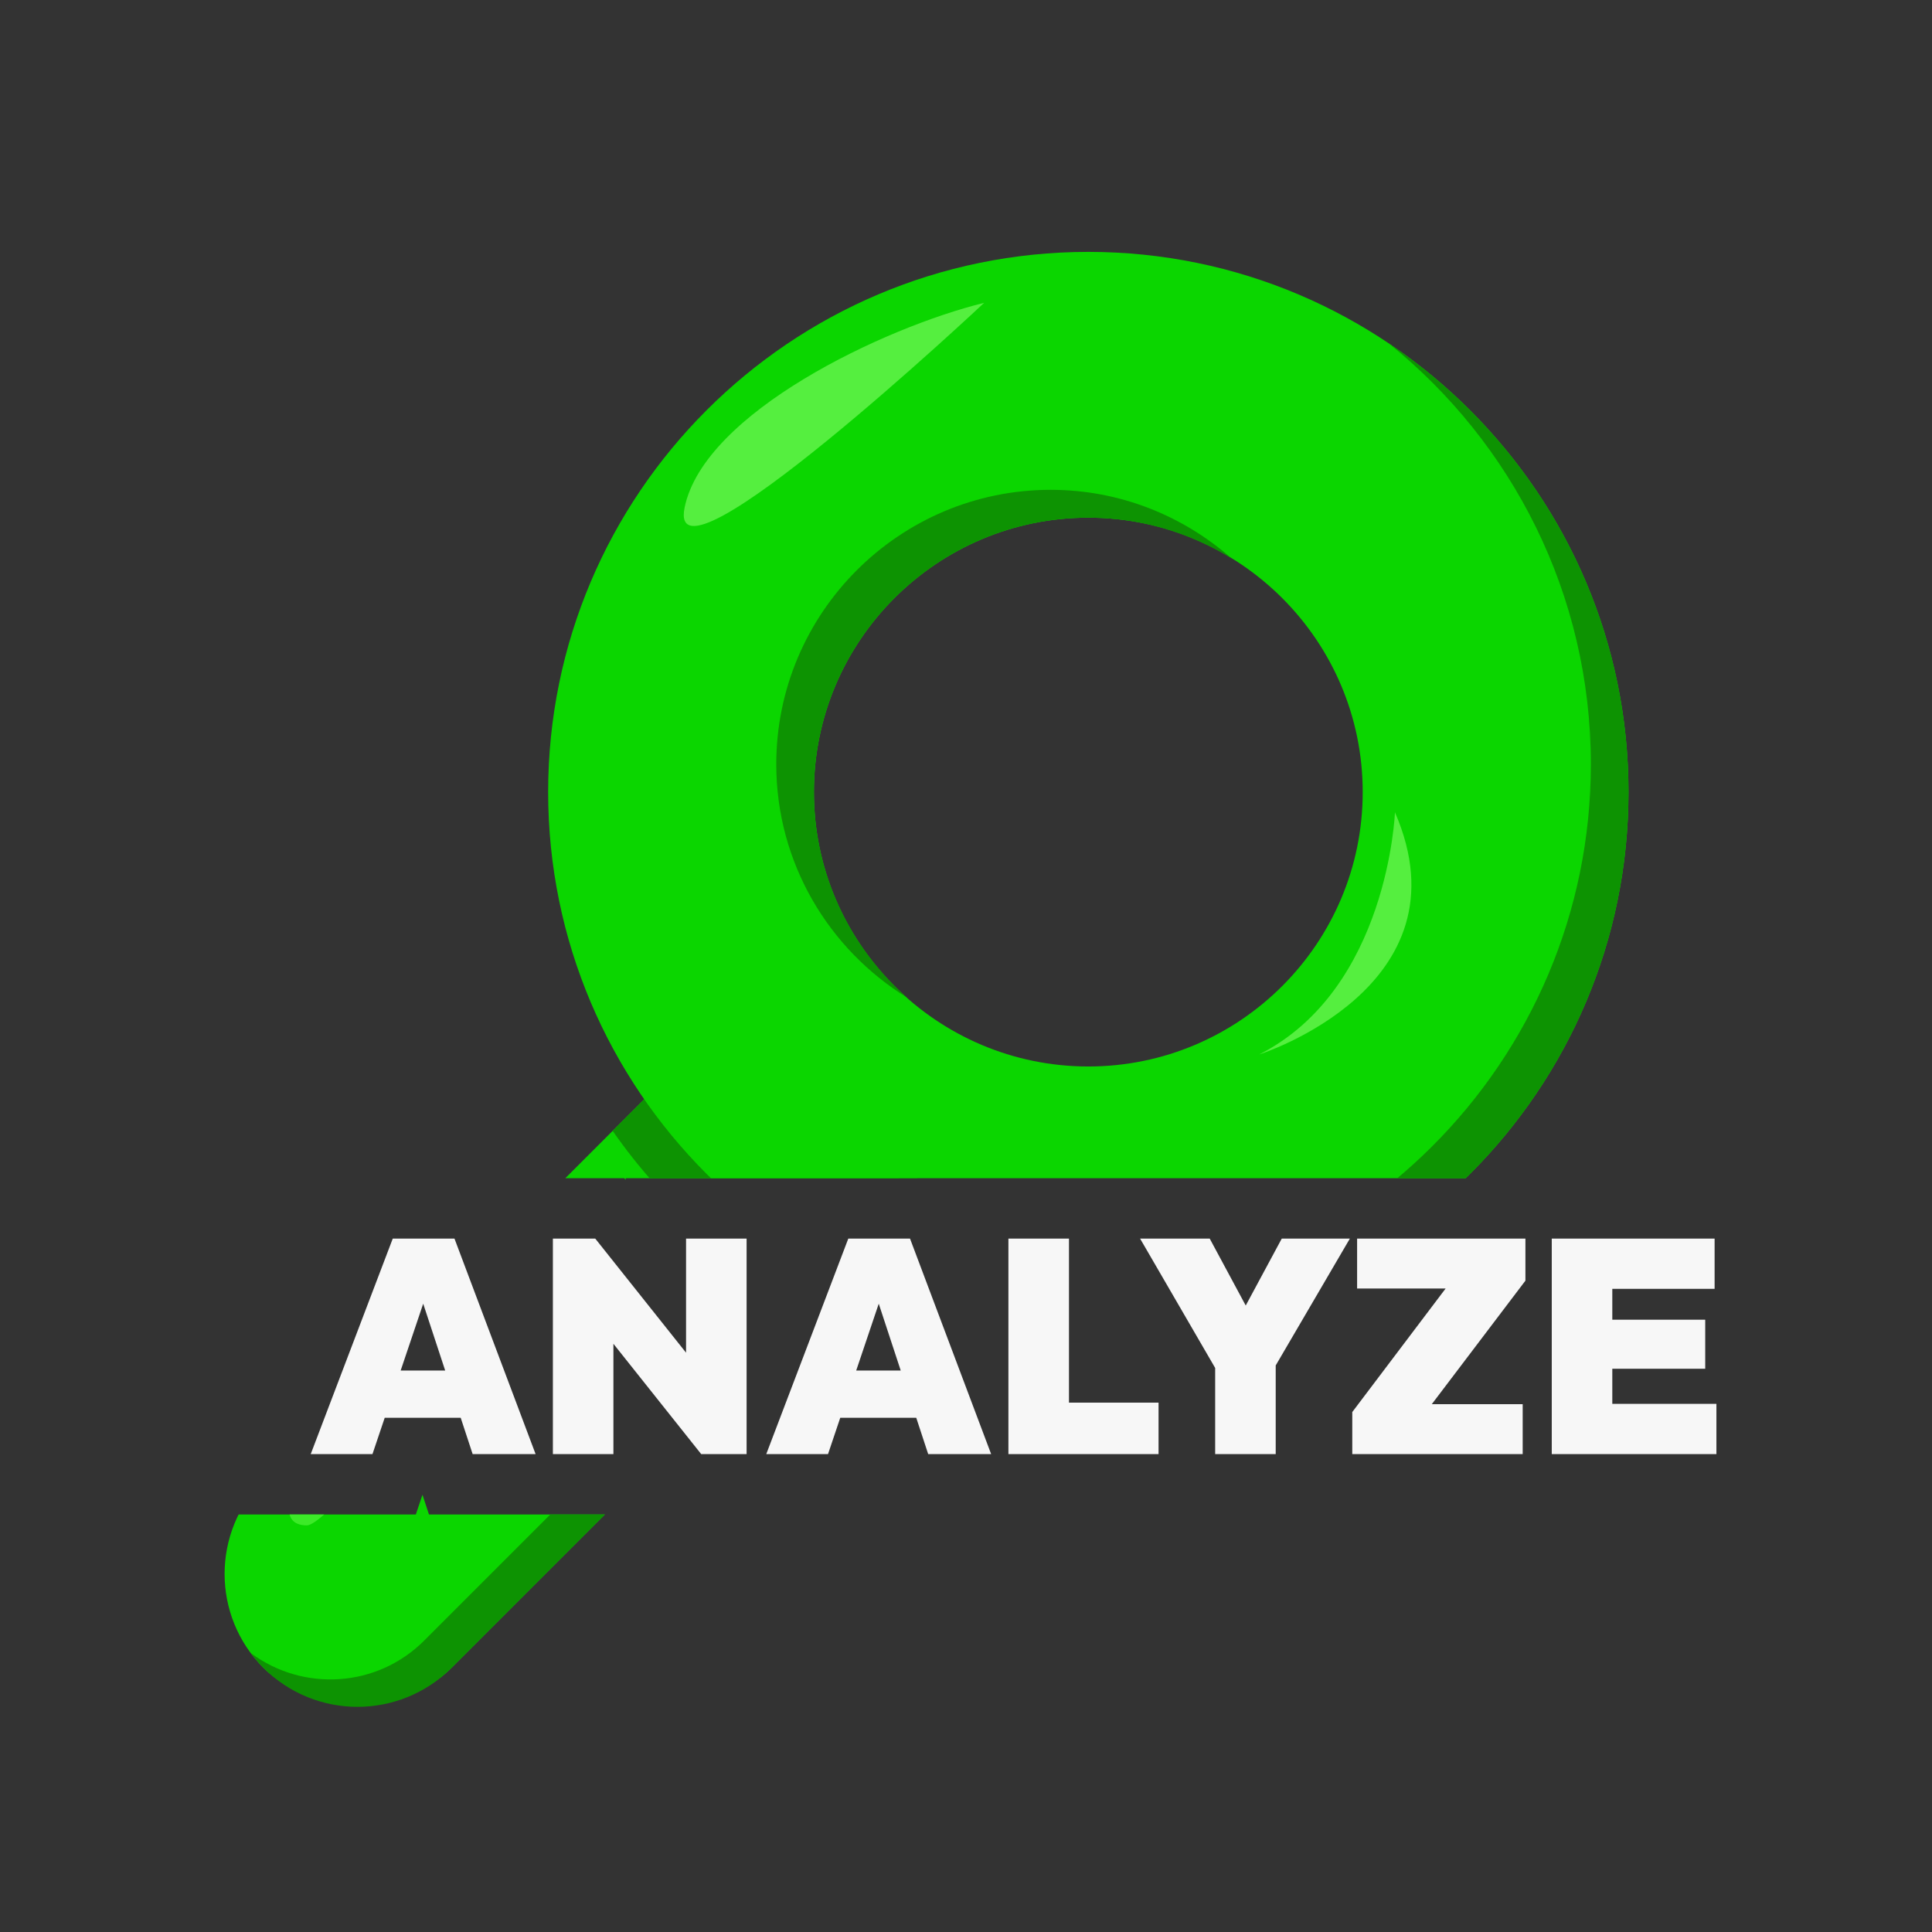 <?xml version="1.0" encoding="UTF-8"?><svg xmlns="http://www.w3.org/2000/svg" xmlns:xlink="http://www.w3.org/1999/xlink" viewBox="0 0 128 128"><rect x="0" y="0" width="128" height="128" fill="#333333" stroke="none"/><defs><clipPath id="clippath"><path d="M0,0V128H128V0H0ZM117.717,100.338H58.601l-.43-1.307-.44,1.307H28.42l-.43-1.307-.44,1.307H14.783l8.48-22.278h18.102l.087,.109v-.109H117.597v10.949h.12v11.329Z" fill="none"/></clipPath></defs><g id="Layer_3"><g clip-path="url(#clippath)"><g><rect x="9.267" y="81.92" width="55.942" height="17.609" rx="8.804" ry="8.804" transform="translate(-53.245 52.904) rotate(-45)" fill="#0bd600"/><path d="M38.819,79.211l-19.301,19.301s-1.247,2.548,.813,2.548,18.488-21.849,18.488-21.849Z" fill="#3cea28"/><path d="M58.534,69.428c-3.438-3.438-9.013-3.438-12.451,0l-5.493,5.493c3.391,4.887,7.966,8.889,13.308,11.594l4.636-4.636c3.438-3.438,3.438-9.013,0-12.451h0Z" fill="#0d9302"/><path d="M57.016,70.946h0c-.308-.308-.638-.579-.978-.832,2.569,3.448,2.299,8.343-.831,11.474l-27.105,27.106c-3.13,3.13-8.026,3.401-11.474,.832,.253,.339,.523,.67,.832,.978,3.438,3.438,9.013,3.438,12.451,0l27.106-27.106c3.438-3.438,3.438-9.013,0-12.451Z" fill="#0d9302"/><path d="M45.025,80.162c7.129,7.129,1.939,9.669-1.025,12.633s4.47-2.071,4.47-2.071l5.454-6.905s-16.028-10.786-8.899-3.657Z" fill="#0d9302"/><path d="M72.104,88.265c-19.734,0-35.788-16.054-35.788-35.789S52.37,16.688,72.104,16.688s35.788,16.054,35.788,35.788-16.054,35.789-35.788,35.789Zm0-53.968c-10.024,0-18.18,8.155-18.18,18.18s8.155,18.18,18.18,18.18,18.179-8.156,18.179-18.18-8.155-18.18-18.179-18.18Z" fill="#0bd600"/><path d="M65.202,20.063c-6.614,1.627-18.542,7.265-19.843,13.554s19.843-13.554,19.843-13.554Z" fill="#55ef3f"/><path d="M92.419,53.816s-.434,11.711-9,16.048c0,0,14.035-4.458,9-16.048Z" fill="#55ef3f"/><g><path d="M60.113,66.105c-3.785-3.334-6.189-8.201-6.189-13.629,0-10.024,8.155-18.18,18.18-18.18,3.483,0,6.729,1.002,9.497,2.707-3.204-2.823-7.395-4.551-11.991-4.551-10.024,0-18.18,8.155-18.18,18.18,0,6.541,3.484,12.27,8.683,15.473Z" fill="#0d9302"/><path d="M92.01,22.751c8.155,6.565,13.388,16.621,13.388,27.882,0,19.734-16.054,35.789-35.788,35.789-7.363,0-14.212-2.237-19.907-6.064,6.137,4.941,13.928,7.907,22.401,7.907,19.733,0,35.788-16.054,35.788-35.789,0-12.372-6.311-23.295-15.881-29.725Z" fill="#0d9302"/></g></g></g></g><g id="Layer_9"><g><path d="M26.021,82.06l-5.435,14.278h4.091l.811-2.406h5.035l.791,2.406h4.171l-5.375-14.278h-4.091Zm.523,8.743l1.494-4.43,1.457,4.43h-2.951Z" fill="#f7f7f7"/><polygon points="45.453 89.62 39.437 82.06 36.63 82.06 36.63 96.338 40.64 96.338 40.64 89.029 46.456 96.338 49.464 96.338 49.464 82.06 45.453 82.06 45.453 89.62" fill="#f7f7f7"/><path d="M56.202,82.06l-5.435,14.278h4.091l.811-2.406h5.035l.791,2.406h4.171l-5.375-14.278h-4.091Zm.523,8.743l1.494-4.43,1.457,4.43h-2.951Z" fill="#f7f7f7"/><polygon points="70.822 82.06 66.81 82.06 66.81 96.338 70.079 96.338 70.822 96.338 76.757 96.338 76.757 92.929 70.822 92.929 70.822 82.06" fill="#f7f7f7"/><polygon points="84.92 82.06 82.533 86.495 80.147 82.06 75.534 82.06 80.508 90.631 80.508 96.338 84.519 96.338 84.519 90.464 89.432 82.06 84.92 82.06" fill="#f7f7f7"/><polygon points="89.912 85.368 95.776 85.368 89.592 93.551 89.592 96.338 100.882 96.338 100.882 93.03 94.86 93.03 101.063 84.847 101.063 82.06 89.912 82.06 89.912 85.368" fill="#f7f7f7"/><polygon points="106.819 93.009 106.819 90.683 112.975 90.683 112.975 87.434 106.819 87.434 106.819 85.389 113.597 85.389 113.597 82.06 106.819 82.06 106.056 82.06 102.808 82.06 102.808 96.338 106.056 96.338 106.819 96.338 113.717 96.338 113.717 93.009 106.819 93.009" fill="#f7f7f7"/></g></g></svg>